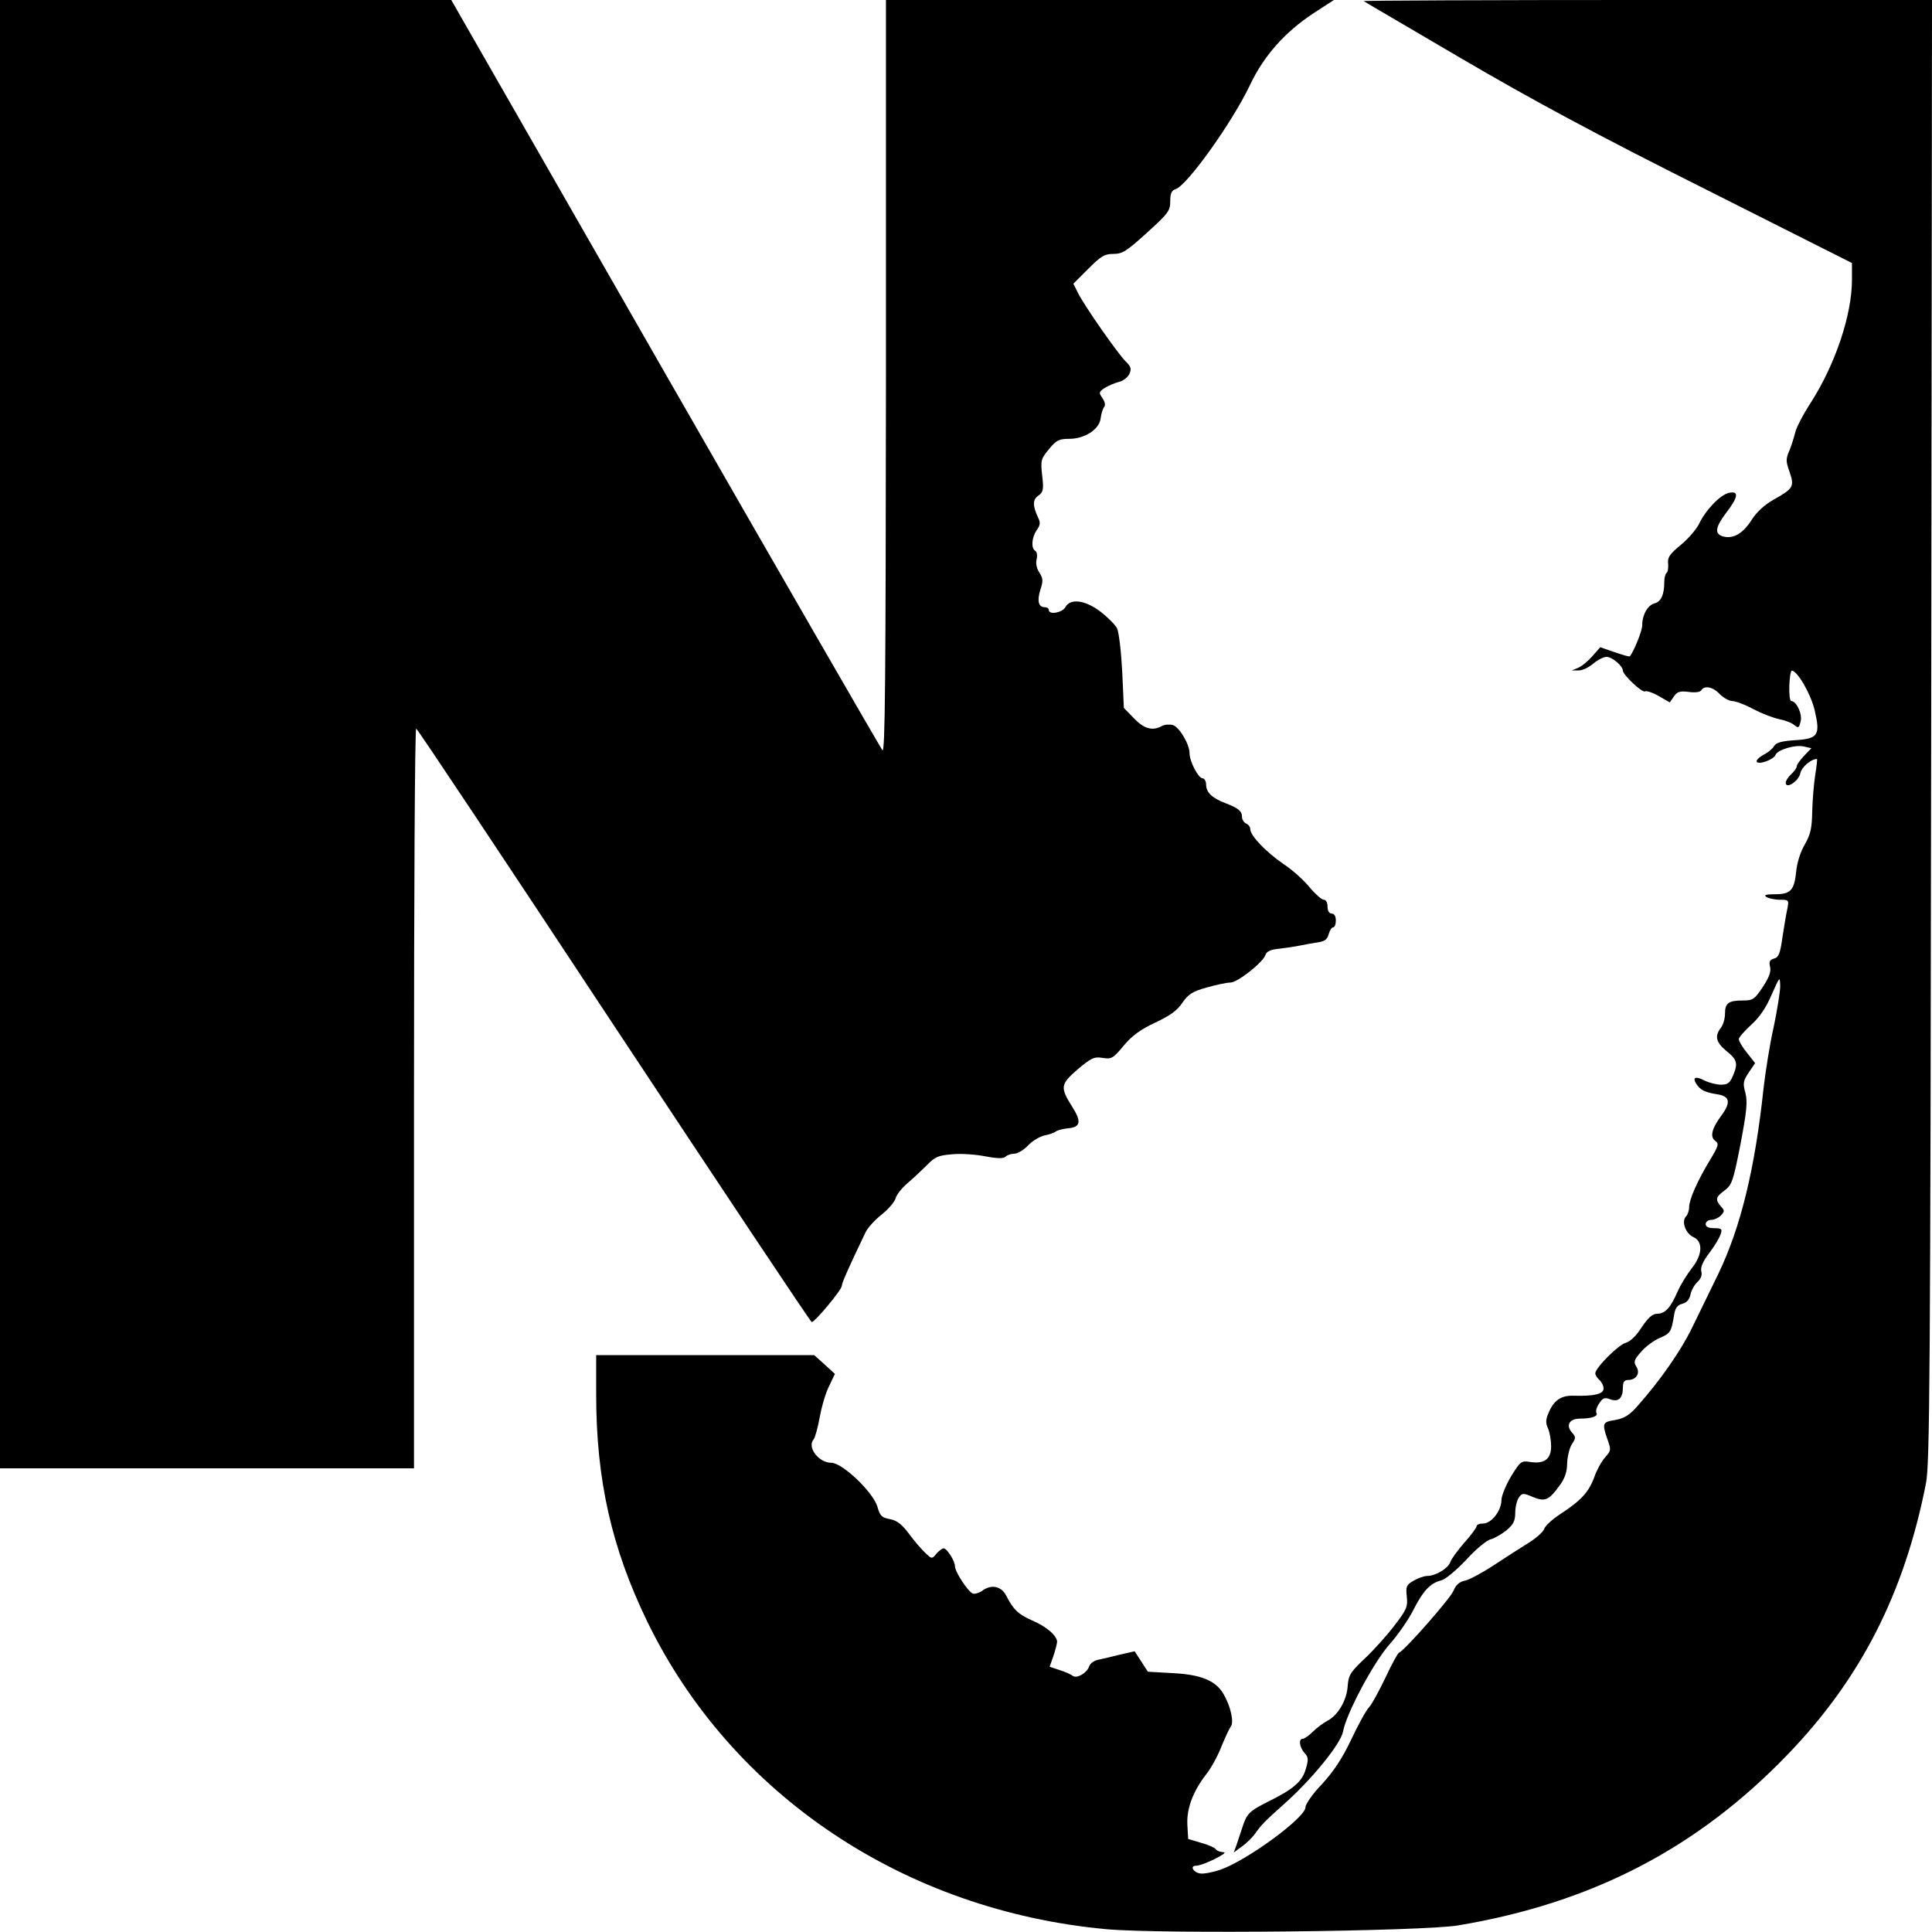 <?xml version="1.0" standalone="no"?>
<!DOCTYPE svg PUBLIC "-//W3C//DTD SVG 20010904//EN"
 "http://www.w3.org/TR/2001/REC-SVG-20010904/DTD/svg10.dtd">
<svg version="1.0" xmlns="http://www.w3.org/2000/svg"
 width="700pt" height="700pt" viewBox="0 0 700 700"
 preserveAspectRatio="xMidYMid meet">
<g transform="translate(0,700) scale(0.1,-0.1)"
fill="#000000" stroke="none">
<path d="M0 4340 l0 -2660 750 0 750 0 0 1340 c0 737 3 1340 8 1340 4 0 326
-484 716 -1075 391 -591 713 -1075 717 -1075 12 0 109 117 109 131 0 11 27 71
86 194 8 17 35 46 59 65 24 19 46 45 50 58 3 13 22 37 43 55 20 17 52 47 71
66 29 30 41 35 93 39 32 3 86 -1 120 -8 43 -8 64 -8 71 -1 6 6 21 11 32 11 12
0 34 13 50 30 15 16 42 32 59 36 17 3 36 10 41 14 6 5 26 10 45 12 45 4 49 24
16 76 -46 73 -44 83 18 137 50 42 60 47 91 42 32 -5 38 -2 76 44 30 36 61 59
115 84 53 25 80 44 98 72 22 31 37 41 88 55 35 10 73 18 86 18 26 0 118 73
127 100 4 13 19 20 53 23 26 3 58 8 72 11 14 3 41 8 61 11 29 4 38 11 43 30 4
14 11 25 16 25 6 0 10 11 10 25 0 16 -6 25 -15 25 -9 0 -15 9 -15 25 0 15 -6
25 -14 25 -7 0 -30 20 -51 45 -20 25 -62 63 -94 84 -63 43 -121 103 -121 127
0 8 -7 17 -15 20 -8 4 -15 14 -15 24 0 21 -13 32 -60 50 -48 18 -70 39 -70 67
0 12 -6 23 -13 23 -15 0 -47 61 -47 91 0 33 -38 96 -61 102 -12 3 -30 2 -40
-4 -34 -18 -64 -10 -101 29 l-36 37 -6 132 c-4 75 -12 143 -19 157 -7 13 -34
40 -60 60 -55 42 -109 49 -127 16 -11 -20 -60 -29 -60 -10 0 6 -7 10 -15 10
-23 0 -28 24 -15 65 10 30 9 40 -4 60 -10 15 -14 34 -10 49 3 13 1 27 -5 30
-16 10 -13 48 5 75 13 17 14 28 6 44 -21 44 -21 67 0 81 18 13 20 22 14 73 -6
55 -5 60 25 96 26 32 36 37 73 37 57 0 110 35 114 75 2 17 8 35 13 41 5 6 2
19 -7 32 -13 19 -13 22 8 36 13 8 36 18 51 22 16 3 33 17 39 29 8 18 6 27 -14
46 -29 29 -149 201 -172 247 l-17 34 54 54 c46 46 59 54 91 54 33 0 48 10 122
77 77 70 84 79 84 114 0 29 5 39 20 44 41 13 205 242 269 377 50 106 127 192
230 260 l74 48 -812 0 -811 0 0 -1367 c-1 -1114 -3 -1365 -13 -1351 -7 9 -362
624 -788 1367 l-774 1351 -817 0 -818 0 0 -2660z"/>
<path d="M4941 6996 c2 -2 162 -95 354 -208 258 -151 490 -276 883 -473 l532
-268 0 -61 c0 -126 -60 -305 -148 -443 -28 -43 -53 -91 -57 -108 -4 -16 -13
-46 -21 -66 -14 -31 -14 -40 0 -79 18 -53 14 -60 -59 -101 -32 -18 -61 -45
-78 -72 -32 -50 -66 -70 -103 -61 -33 9 -30 33 11 87 44 57 46 80 8 71 -32 -8
-84 -63 -108 -114 -10 -19 -39 -53 -66 -75 -40 -33 -48 -45 -45 -68 1 -15 -1
-30 -6 -33 -4 -3 -8 -17 -8 -32 0 -47 -12 -72 -35 -78 -25 -6 -45 -42 -45 -80
0 -20 -31 -96 -45 -112 -2 -2 -26 5 -55 15 l-52 18 -29 -33 c-16 -18 -39 -37
-52 -42 l-22 -9 24 0 c13 -1 36 10 53 24 16 14 38 25 49 25 20 0 59 -33 59
-50 0 -15 70 -81 80 -75 5 3 28 -4 50 -17 l40 -23 15 22 c12 17 22 20 54 16
23 -3 41 -1 45 6 12 19 43 12 67 -14 13 -13 34 -25 45 -25 12 0 47 -13 78 -30
31 -16 73 -32 94 -36 20 -4 44 -13 53 -21 15 -12 17 -11 23 13 7 26 -15 74
-34 74 -5 0 -8 25 -7 55 1 30 5 55 9 55 20 0 69 -84 83 -144 21 -90 13 -103
-73 -108 -47 -3 -67 -9 -74 -21 -5 -9 -22 -24 -39 -32 -16 -9 -27 -20 -24 -25
7 -12 62 8 68 25 8 19 73 38 104 30 l26 -6 -27 -28 c-14 -15 -26 -32 -26 -37
0 -6 -9 -19 -20 -29 -11 -10 -20 -24 -20 -31 0 -25 48 6 53 35 5 22 39 51 60
51 2 0 -1 -26 -6 -57 -5 -32 -10 -92 -11 -133 -1 -61 -6 -83 -27 -120 -16 -27
-28 -66 -31 -97 -7 -69 -20 -83 -77 -83 -33 0 -42 -3 -31 -10 8 -5 30 -10 49
-10 32 0 33 -1 27 -32 -4 -18 -12 -65 -18 -105 -8 -58 -14 -72 -30 -76 -16 -5
-19 -11 -15 -29 5 -17 -3 -39 -26 -74 -30 -45 -36 -49 -72 -49 -52 0 -65 -9
-65 -48 0 -18 -7 -41 -15 -51 -23 -30 -18 -52 19 -83 40 -32 44 -46 25 -90
-11 -27 -19 -33 -44 -33 -16 0 -43 7 -59 15 -33 17 -45 12 -30 -12 14 -22 31
-31 77 -38 45 -7 49 -30 13 -78 -34 -46 -41 -76 -22 -90 15 -11 13 -18 -19
-71 -46 -76 -75 -143 -75 -170 0 -12 -5 -27 -11 -33 -18 -18 -2 -62 26 -75 36
-16 34 -64 -6 -114 -17 -22 -40 -59 -51 -84 -25 -58 -45 -80 -74 -80 -17 0
-32 -14 -56 -49 -19 -31 -42 -52 -57 -56 -27 -7 -111 -91 -111 -111 0 -6 7
-17 15 -24 8 -7 15 -21 15 -31 0 -20 -34 -28 -107 -26 -47 2 -74 -17 -93 -64
-10 -23 -10 -36 -1 -55 6 -14 11 -43 11 -64 0 -47 -25 -65 -76 -57 -32 5 -35
3 -69 -52 -19 -32 -35 -71 -35 -86 0 -38 -36 -85 -66 -85 -13 0 -24 -4 -24
-10 0 -5 -20 -32 -44 -59 -24 -27 -47 -59 -51 -70 -7 -23 -53 -51 -84 -51 -11
0 -33 -8 -49 -17 -26 -15 -29 -21 -25 -57 4 -37 0 -48 -45 -106 -27 -36 -76
-90 -108 -120 -52 -49 -58 -60 -61 -98 -3 -52 -35 -107 -74 -127 -15 -8 -39
-26 -53 -40 -14 -14 -30 -25 -36 -25 -16 0 -12 -31 7 -52 14 -15 14 -24 4 -58
-13 -45 -45 -73 -137 -118 -69 -35 -77 -43 -94 -97 -7 -22 -17 -50 -21 -63
l-9 -24 30 22 c17 12 38 33 48 47 21 30 33 43 106 108 99 88 204 217 212 261
12 66 112 254 171 319 29 33 67 88 84 122 35 69 61 97 101 107 14 3 54 36 90
74 34 38 75 72 90 75 14 4 40 19 57 33 24 20 31 34 31 63 0 20 6 45 13 55 12
17 16 17 51 2 44 -18 58 -12 97 42 19 26 27 50 27 80 1 24 8 55 17 69 15 23
15 26 1 42 -24 27 -10 51 29 51 42 0 67 9 59 21 -3 6 1 21 10 34 13 20 20 23
40 15 30 -11 46 4 46 42 0 21 5 28 19 28 29 0 45 24 30 48 -11 17 -9 25 17 54
16 19 46 41 67 50 39 17 42 21 52 80 4 29 12 39 30 44 16 4 26 15 30 34 3 15
15 36 25 45 13 12 18 26 14 39 -3 15 6 36 29 66 19 25 37 55 41 68 7 19 4 22
-23 22 -21 0 -31 5 -31 15 0 8 9 15 19 15 11 0 27 7 36 16 14 15 14 18 0 33
-21 25 -19 34 14 58 26 20 31 34 57 167 23 121 26 153 18 186 -10 35 -8 44 12
74 l23 34 -29 37 c-17 21 -30 43 -30 50 0 6 20 29 45 52 30 27 54 62 74 109
30 67 30 68 31 31 0 -20 -11 -88 -24 -150 -14 -61 -29 -159 -36 -217 -31 -293
-83 -507 -164 -675 -29 -60 -72 -148 -95 -195 -40 -83 -116 -192 -196 -282
-31 -36 -50 -47 -83 -53 -46 -7 -48 -12 -28 -70 14 -38 13 -41 -8 -65 -13 -14
-31 -47 -40 -73 -20 -54 -48 -84 -123 -133 -28 -18 -54 -42 -58 -53 -3 -11
-29 -34 -58 -52 -29 -18 -85 -54 -126 -81 -41 -27 -88 -52 -103 -55 -20 -4
-33 -15 -42 -37 -12 -29 -177 -216 -197 -224 -5 -2 -27 -43 -49 -90 -23 -48
-49 -96 -59 -107 -11 -11 -40 -64 -65 -117 -33 -70 -64 -116 -106 -162 -34
-35 -60 -73 -60 -84 0 -38 -215 -195 -310 -227 -27 -9 -59 -15 -71 -13 -25 3
-39 28 -16 28 25 0 124 49 100 49 -12 1 -25 5 -28 11 -3 5 -27 16 -53 23 l-47
14 -3 51 c-3 59 20 121 68 183 17 21 42 66 55 100 14 34 29 66 34 73 13 15 0
74 -26 118 -28 49 -82 71 -186 76 l-88 5 -24 37 -24 37 -53 -12 c-29 -7 -65
-16 -80 -19 -15 -3 -29 -14 -32 -24 -8 -24 -45 -45 -59 -34 -7 5 -28 15 -48
21 l-36 12 13 37 c7 20 13 44 14 53 0 22 -37 55 -91 78 -50 22 -68 40 -93 89
-18 36 -56 43 -89 17 -11 -7 -25 -11 -32 -9 -18 7 -65 79 -65 99 0 19 -29 65
-41 65 -5 0 -17 -9 -26 -19 -16 -20 -17 -20 -40 2 -13 12 -40 43 -59 69 -26
35 -44 49 -70 54 -29 5 -36 12 -45 45 -16 53 -127 159 -167 159 -46 0 -89 57
-64 85 5 6 15 42 22 80 7 39 22 90 34 113 l21 44 -37 34 -38 34 -395 0 -395 0
0 -143 c0 -309 56 -556 185 -822 305 -628 932 -1048 1665 -1115 197 -18 1145
-8 1274 14 483 81 864 278 1191 617 267 276 425 587 503 984 14 71 16 374 19
2728 l3 2647 -1031 0 c-568 0 -1030 -2 -1028 -4z"/>
</g>
</svg>
